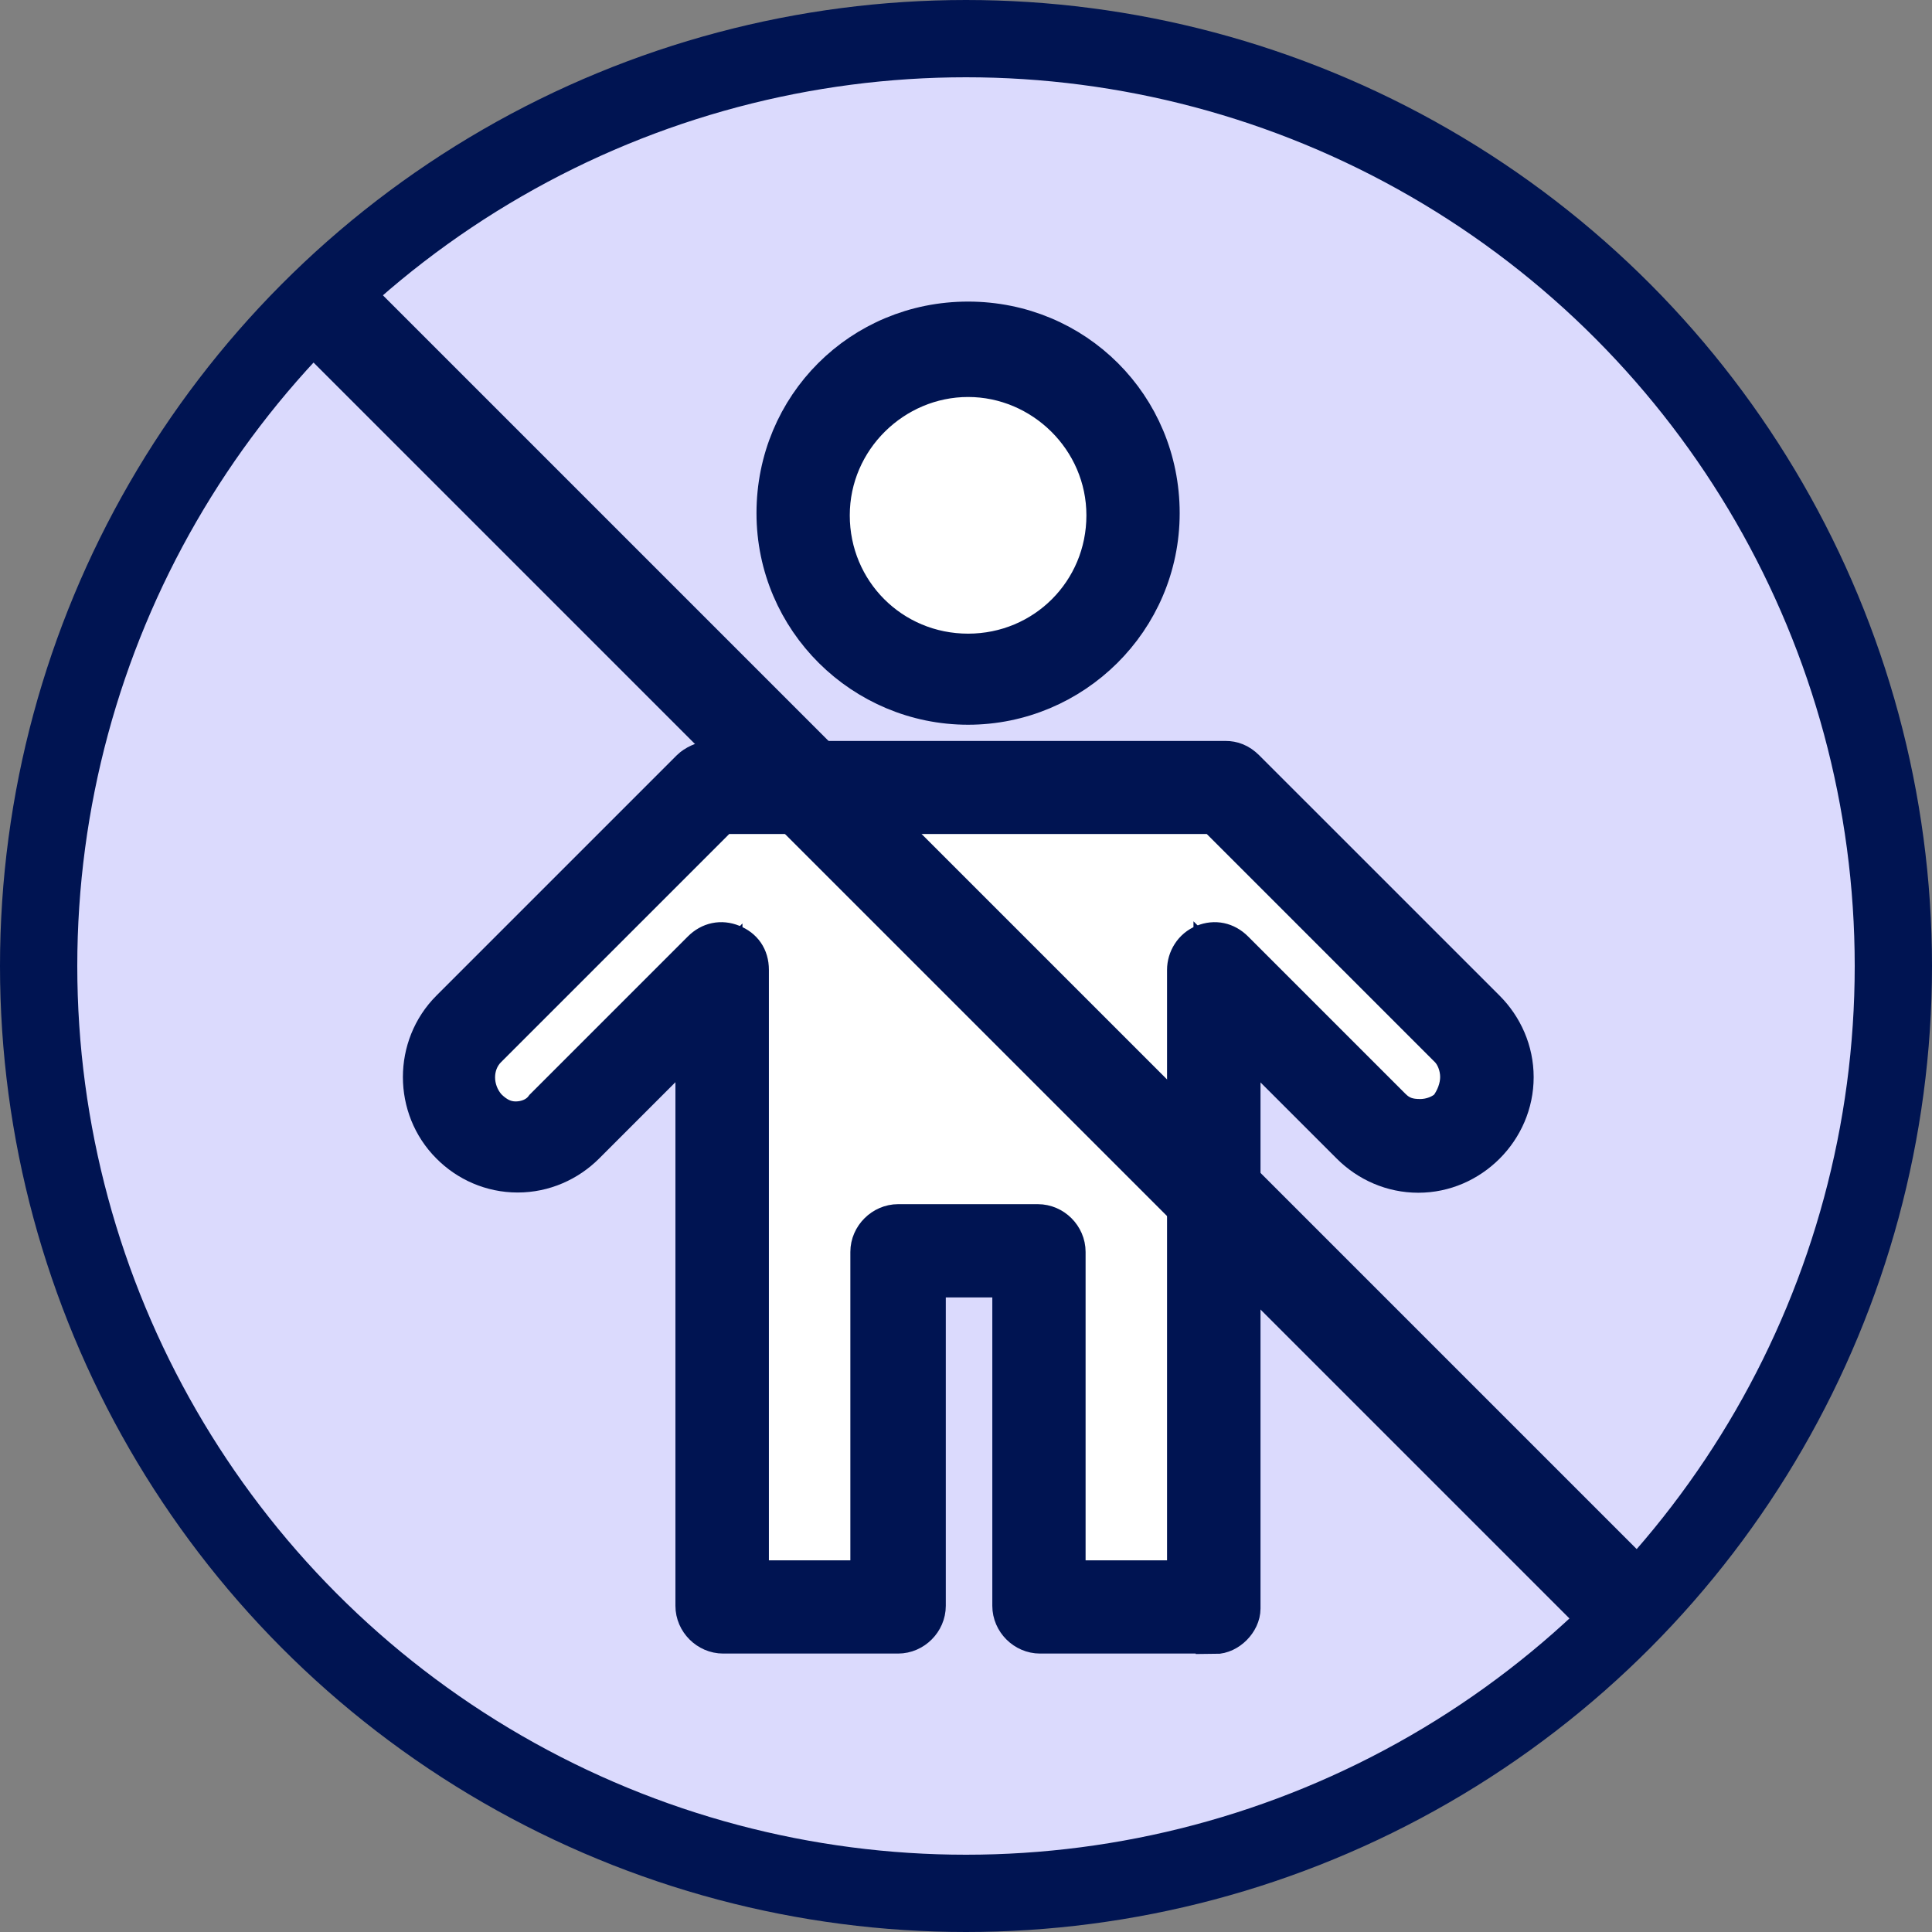 <svg width="50" height="50" viewBox="0 0 50 50" fill="none" xmlns="http://www.w3.org/2000/svg">
<rect x="0" y="0" width="50" height="50" fill="#808080" stroke="none"/>
<g id="Group">
<circle id="Ellipse 22" cx="25" cy="25" r="24" fill="#DBDAFD" stroke="#001452" stroke-width="2"/>
<g id="D747, dad, family, father, people">
<path id="Vector" d="M37.951 26.632C38.293 26.974 38.461 27.423 38.461 27.877C38.461 28.332 38.293 28.78 37.951 29.123C37.272 29.801 36.139 29.801 35.46 29.123L31.387 25.05V41.565H26.86V32.404H23.242V41.621H18.715V25.106L14.642 29.179C14.306 29.515 13.851 29.689 13.397 29.689C12.943 29.689 12.494 29.521 12.152 29.179C11.473 28.5 11.473 27.367 12.152 26.688L18.373 20.467H31.662L37.94 26.632H37.951Z" fill="white" stroke="#001452"/>
<path id="Vector_2" d="M25.054 9.096C27.371 9.096 29.295 11.02 29.295 13.337C29.295 15.653 27.371 17.578 25.054 17.578C22.737 17.578 20.813 15.653 20.813 13.337C20.813 11.02 22.737 9.096 25.054 9.096Z" fill="white" stroke="#001452"/>
<path id="Vector_3" d="M25.054 18.256C22.339 18.256 20.078 16.052 20.078 13.28C20.078 10.509 22.283 8.305 25.054 8.305C27.825 8.305 30.03 10.509 30.03 13.28C30.03 16.052 27.769 18.256 25.054 18.256ZM25.054 9.774C23.13 9.774 21.492 11.356 21.492 13.337C21.492 15.317 23.074 16.899 25.054 16.899C27.034 16.899 28.616 15.317 28.616 13.337C28.616 11.356 26.978 9.774 25.054 9.774Z" fill="#001452" stroke="#001452"/>
<path id="Vector_4" d="M31.444 42.294H26.916C26.518 42.294 26.181 41.958 26.181 41.559V33.077H23.977V41.559C23.977 41.958 23.64 42.294 23.242 42.294H18.715C18.317 42.294 17.98 41.958 17.98 41.559V26.8L15.153 29.628C14.698 30.082 14.076 30.362 13.397 30.362C12.718 30.362 12.095 30.082 11.647 29.628C10.687 28.668 10.687 27.081 11.647 26.121L17.868 19.9C17.98 19.788 18.21 19.676 18.378 19.676H31.724C31.892 19.676 32.066 19.732 32.234 19.9L38.456 26.121C38.91 26.576 39.191 27.198 39.191 27.877C39.191 28.556 38.91 29.179 38.456 29.633C38.001 30.087 37.384 30.368 36.705 30.368C36.027 30.368 35.404 30.087 34.95 29.633L32.122 26.806V41.627C32.122 41.963 31.786 42.306 31.444 42.306V42.294ZM27.595 40.881H30.703V25.1C30.703 24.82 30.871 24.534 31.157 24.422C31.438 24.309 31.724 24.366 31.948 24.59L36.021 28.663C36.245 28.887 36.475 28.943 36.756 28.943C37.036 28.943 37.322 28.831 37.491 28.663C37.659 28.438 37.771 28.152 37.771 27.872C37.771 27.591 37.659 27.305 37.491 27.137L31.438 21.084H18.665L12.612 27.137C12.213 27.535 12.213 28.214 12.612 28.663C12.836 28.887 13.066 29.005 13.346 29.005C13.627 29.005 13.913 28.893 14.081 28.663L18.154 24.59C18.378 24.366 18.665 24.309 18.945 24.422C19.226 24.534 19.399 24.764 19.399 25.1V40.881H22.507V32.399C22.507 32 22.849 31.664 23.242 31.664H26.86C27.259 31.664 27.595 32 27.595 32.399V40.881Z" fill="#001452" stroke="#001452"/>
</g>
<path id="Vector 18" d="M42.642 42.143L8.642 8.143" stroke="#001452" stroke-width="2.5"/>
</g>
</svg>
